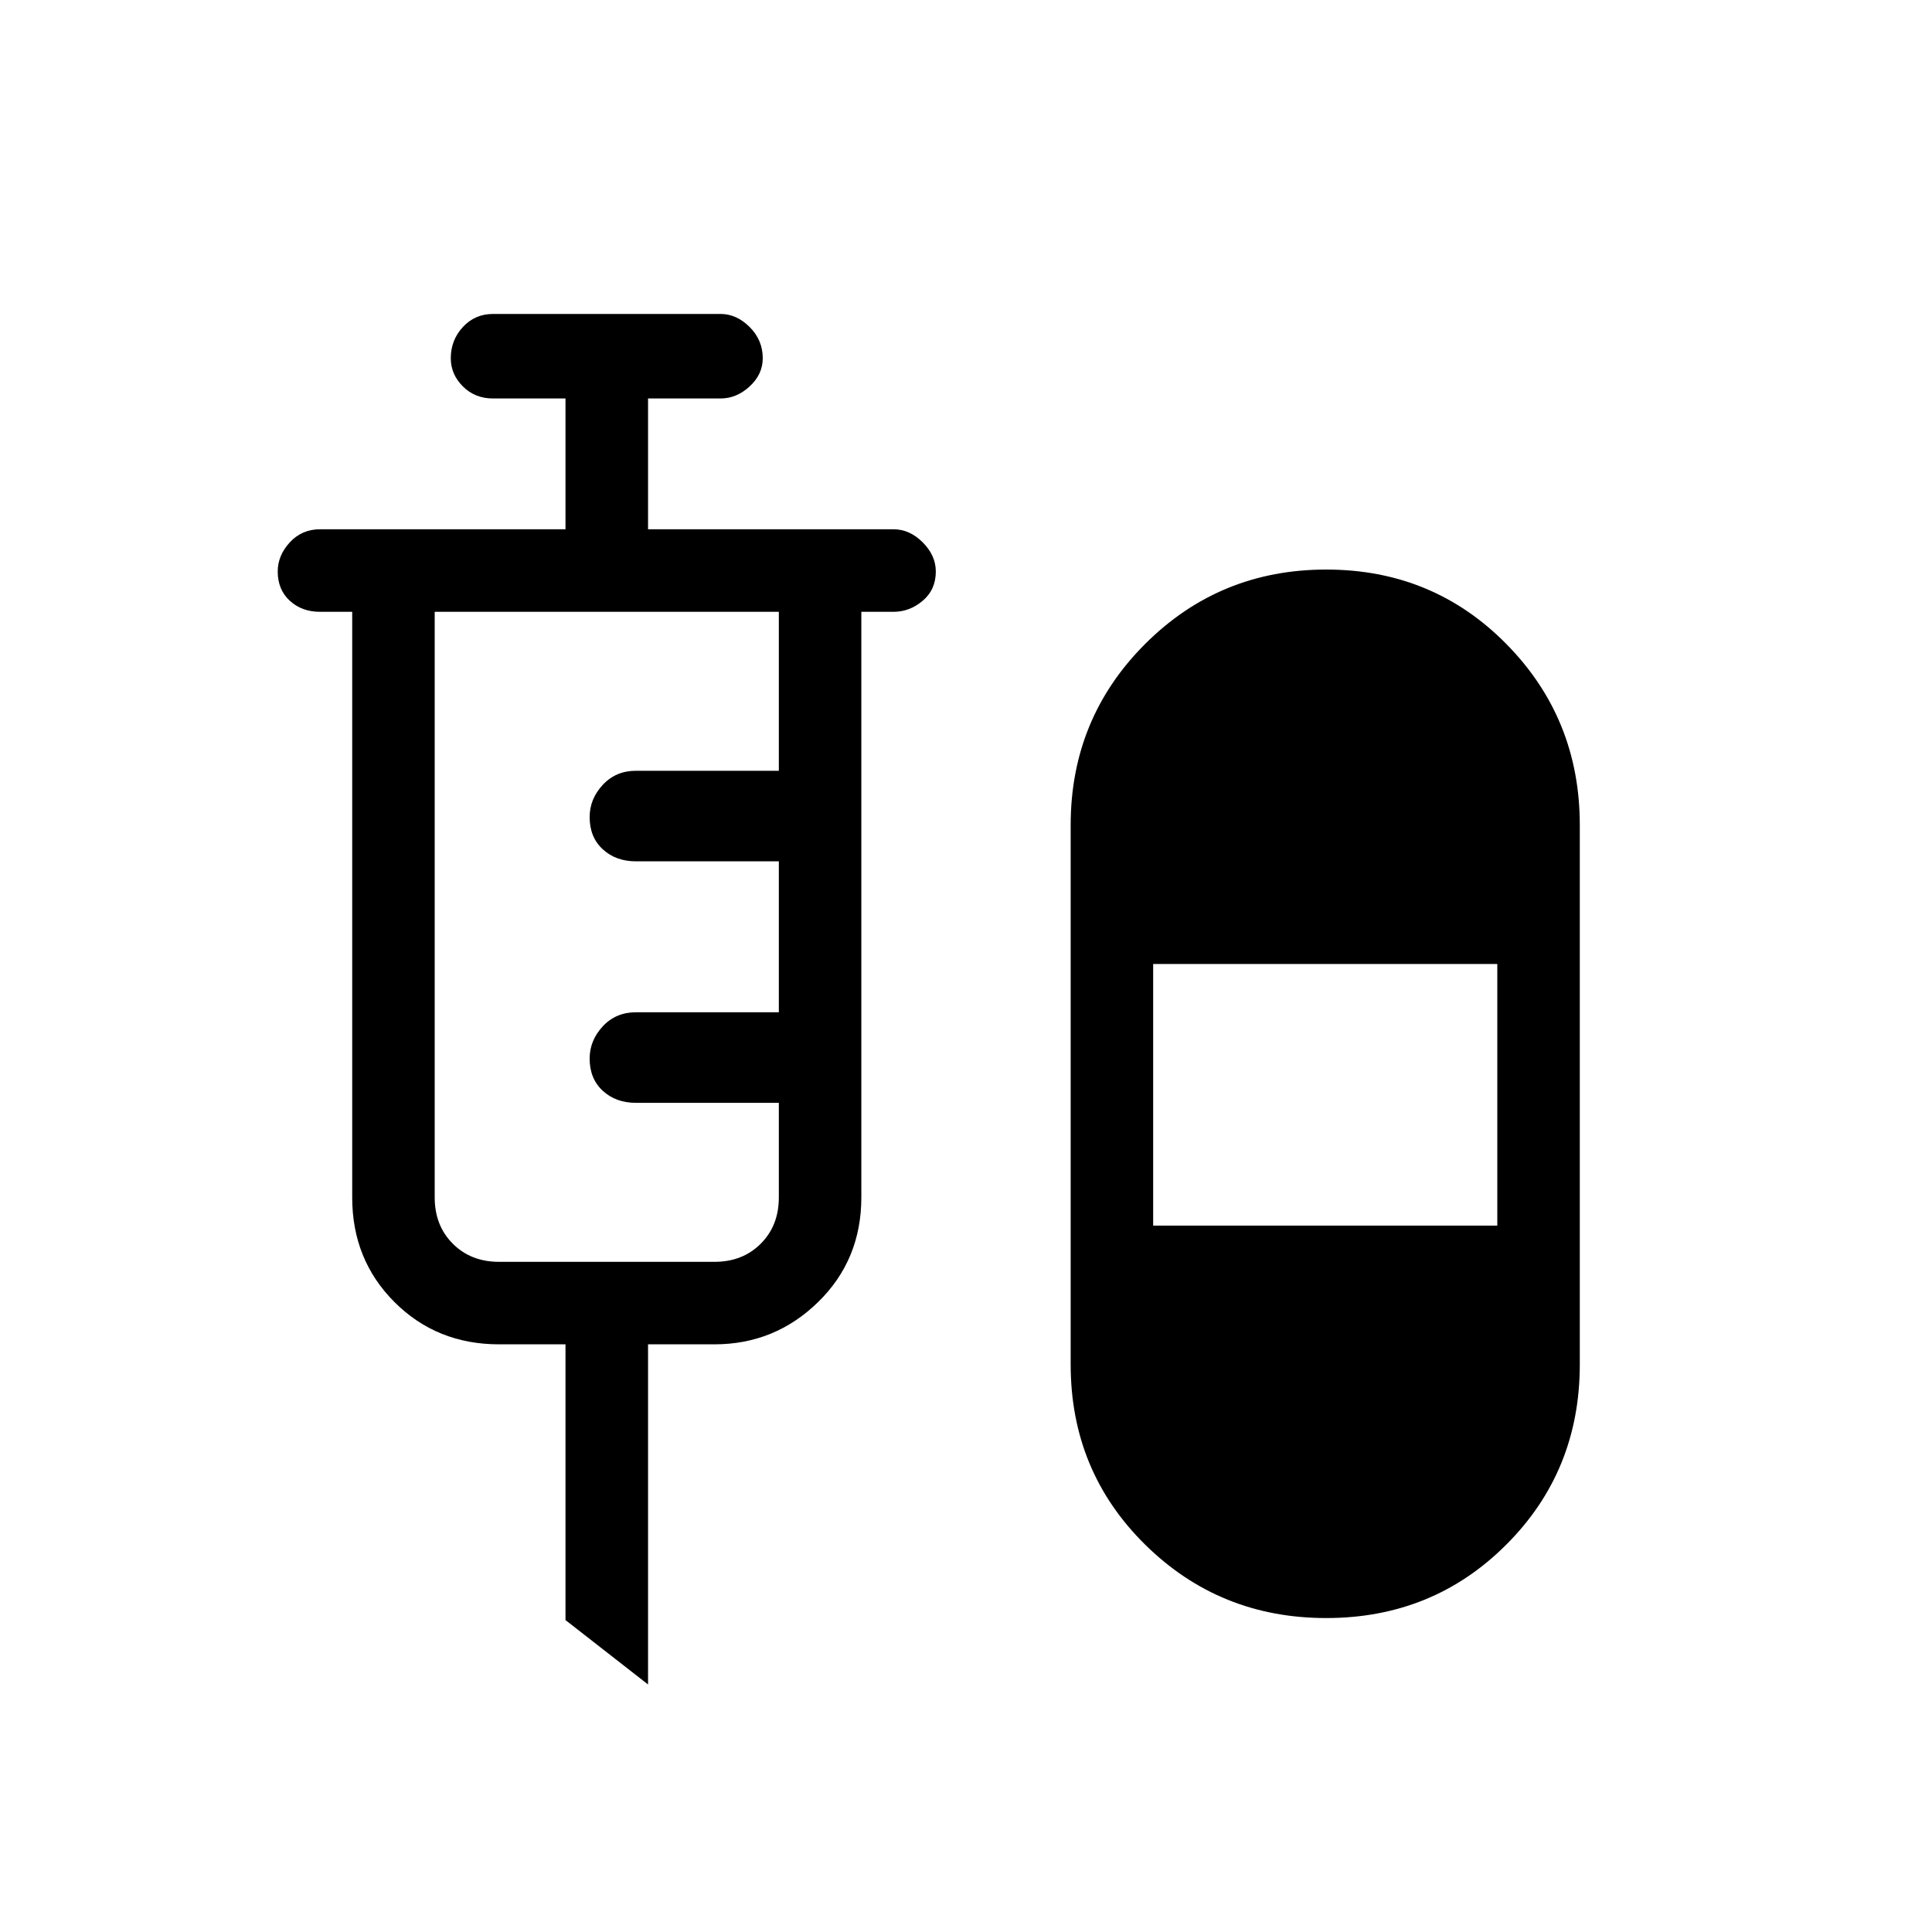 <svg xmlns="http://www.w3.org/2000/svg" height="40" width="40"><path d="m13.417 34.875-1.709-1.333v-5.709h-1.375q-1.291 0-2.166-.875t-.875-2.166V12.667h-.667q-.375 0-.625-.229-.25-.23-.25-.605 0-.333.25-.604.25-.271.625-.271h5.083V8.25h-1.5q-.375 0-.625-.25t-.25-.583q0-.375.25-.646t.625-.271h4.709q.333 0 .604.271.271.271.271.646 0 .333-.271.583-.271.25-.604.25h-1.5v2.708H18.5q.333 0 .604.271.271.271.271.604 0 .375-.271.605-.271.229-.604.229h-.667v12.125q0 1.291-.895 2.166-.896.875-2.146.875h-1.375ZM27.458 33.5q-2.208 0-3.75-1.521-1.541-1.521-1.541-3.729V17.083q0-2.208 1.541-3.75 1.542-1.541 3.75-1.541 2.209 0 3.729 1.541 1.521 1.542 1.521 3.75V28.25q0 2.208-1.521 3.729-1.52 1.521-3.729 1.521Zm-17.125-7.375h4.459q.583 0 .958-.375t.375-.958v-1.959h-2.958q-.417 0-.688-.25-.271-.25-.271-.666 0-.375.271-.667.271-.292.688-.292h2.958v-3.125h-2.958q-.417 0-.688-.25-.271-.25-.271-.666 0-.375.271-.667.271-.292.688-.292h2.958v-3.291H9v12.125q0 .583.375.958t.958.375Zm13.542-.75H31v-5.417h-7.125Z"/></svg>